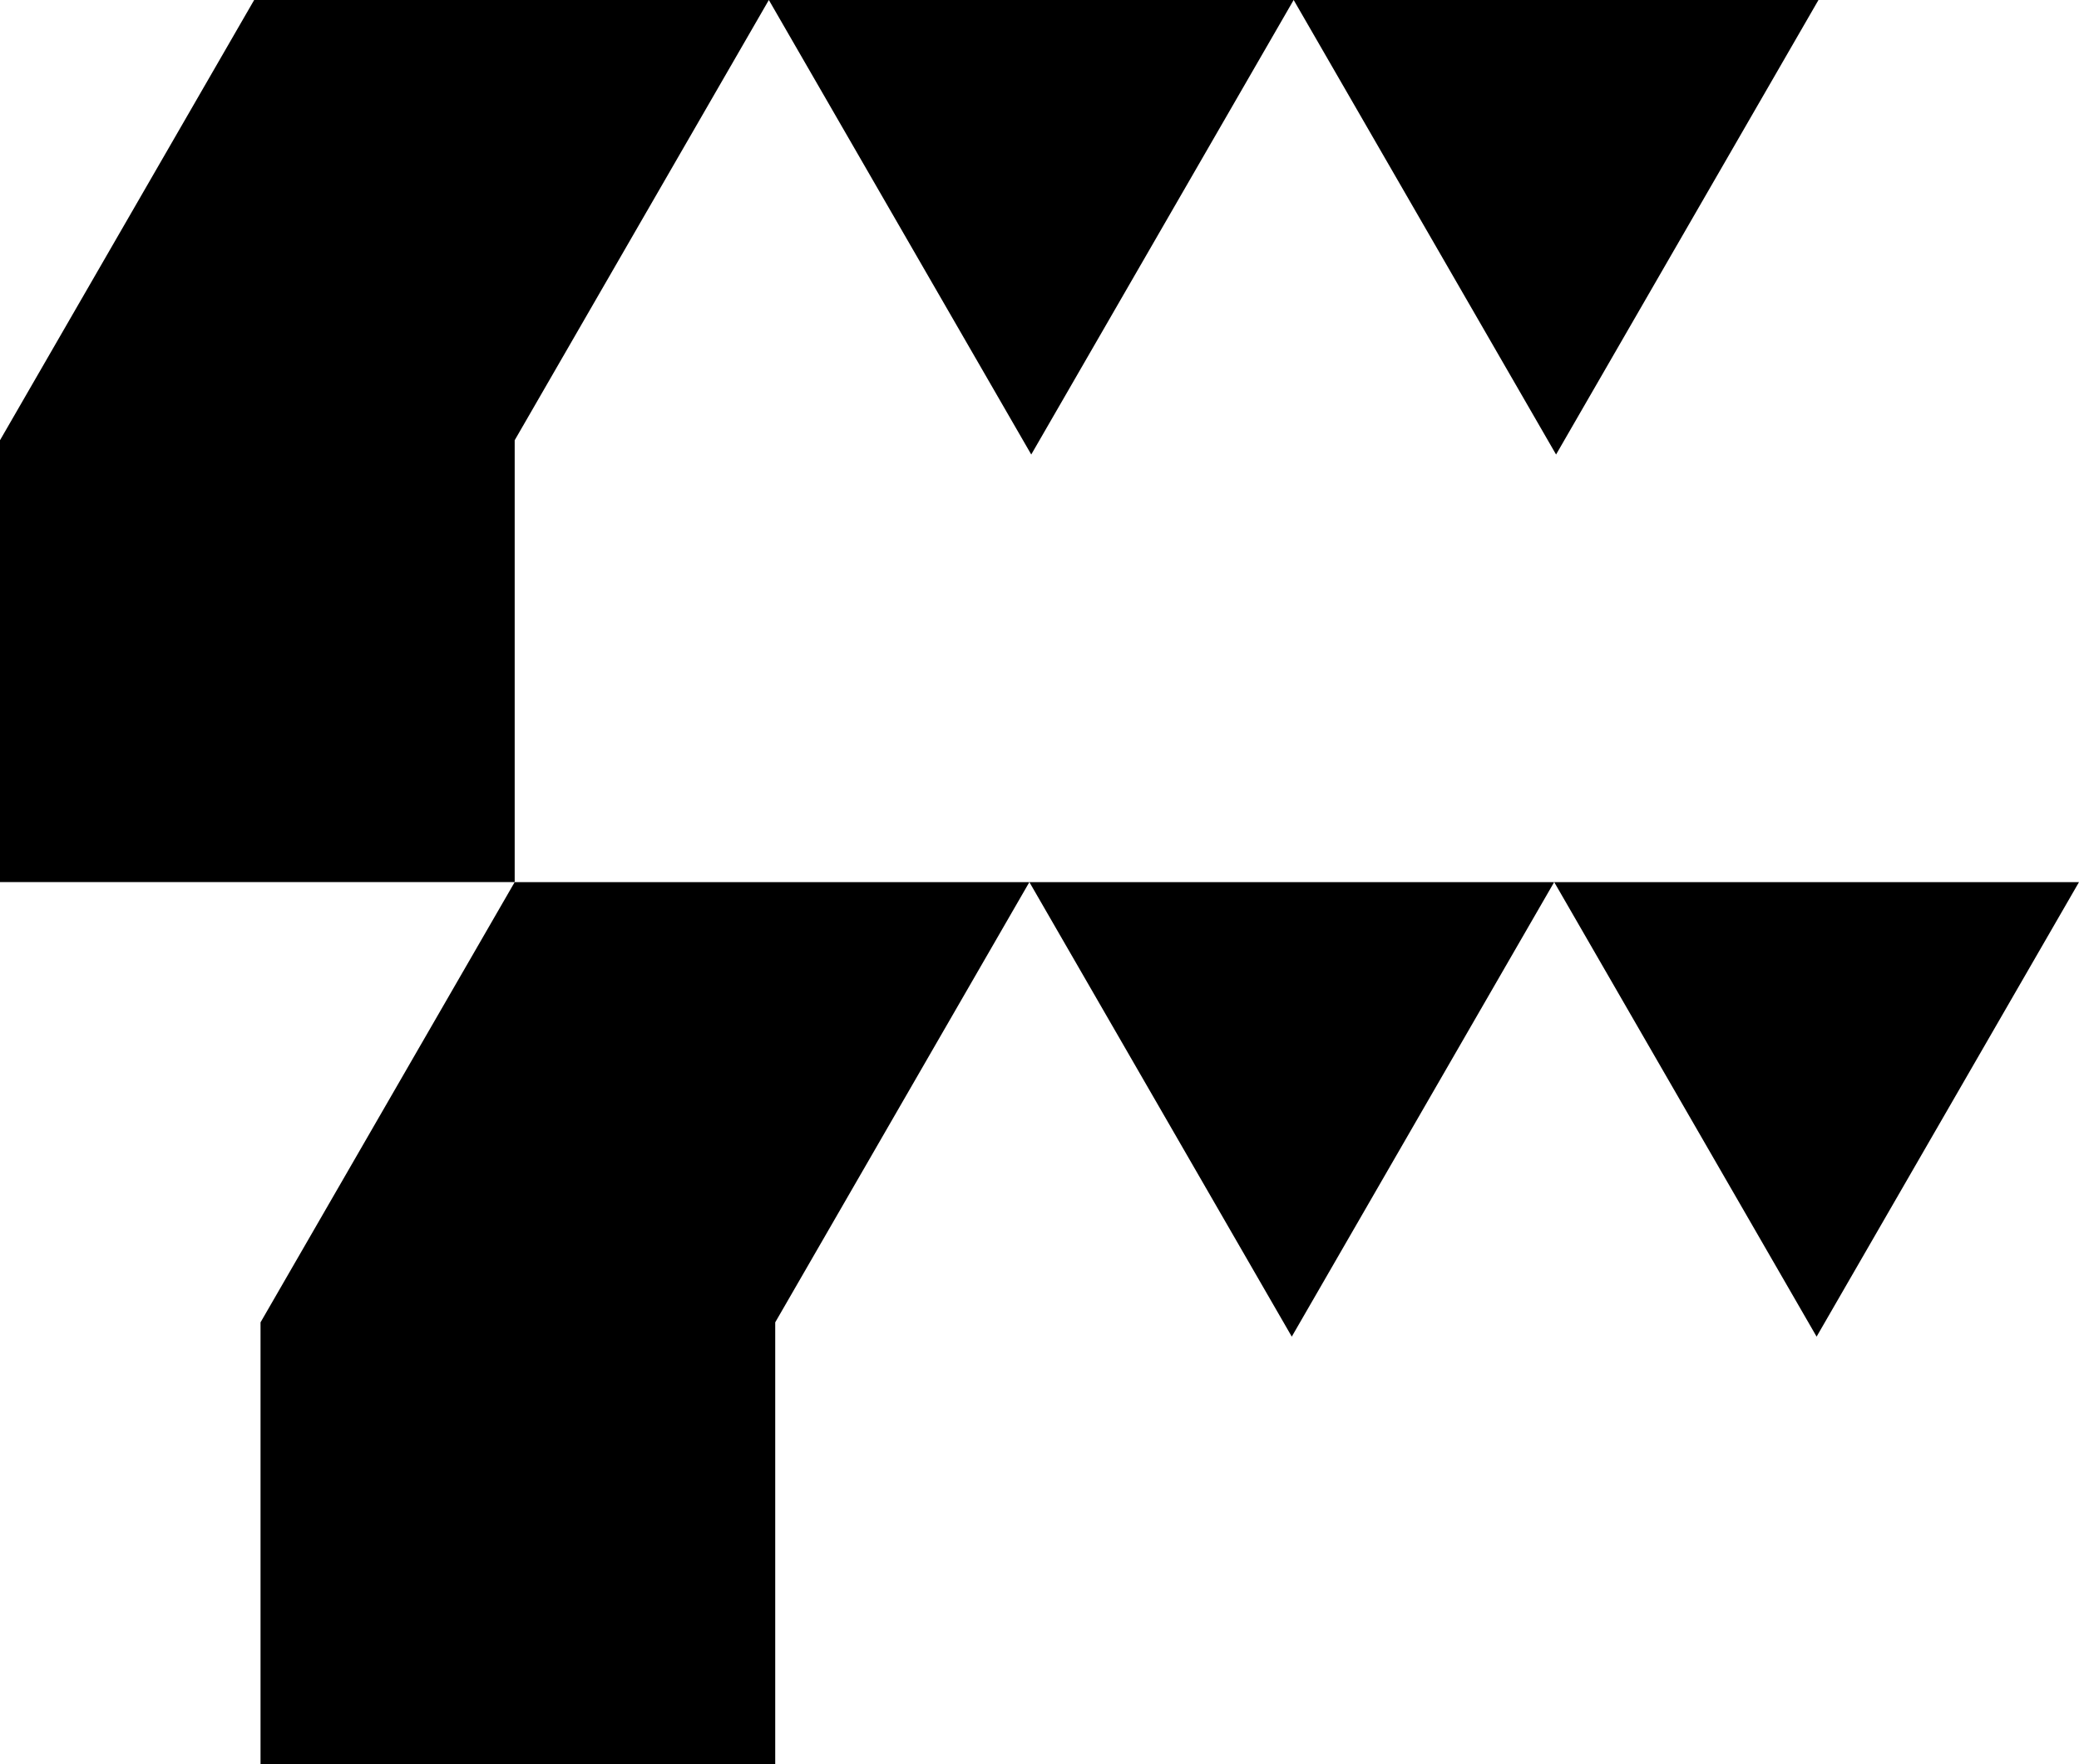 <svg data-name="Layer 1" xmlns="http://www.w3.org/2000/svg" viewBox="0 0 613.17 520.28"><path d="M381.54 0H226.76l77.39 134.04L381.54 0zM536.33 0H381.55l77.39 134.04L536.33 0zM151.8 129.83 226.76 0H74.96L0 129.83v130.3h151.8v-130.3zM380.99 394.18l77.39-134.04H303.6l77.39 134.04zM458.39 260.14l77.39 134.04 77.39-134.04H458.39zM153.68 260.14h-1.88L76.84 389.97v130.31h151.8V389.97l74.96-129.83H153.68z"></path></svg>